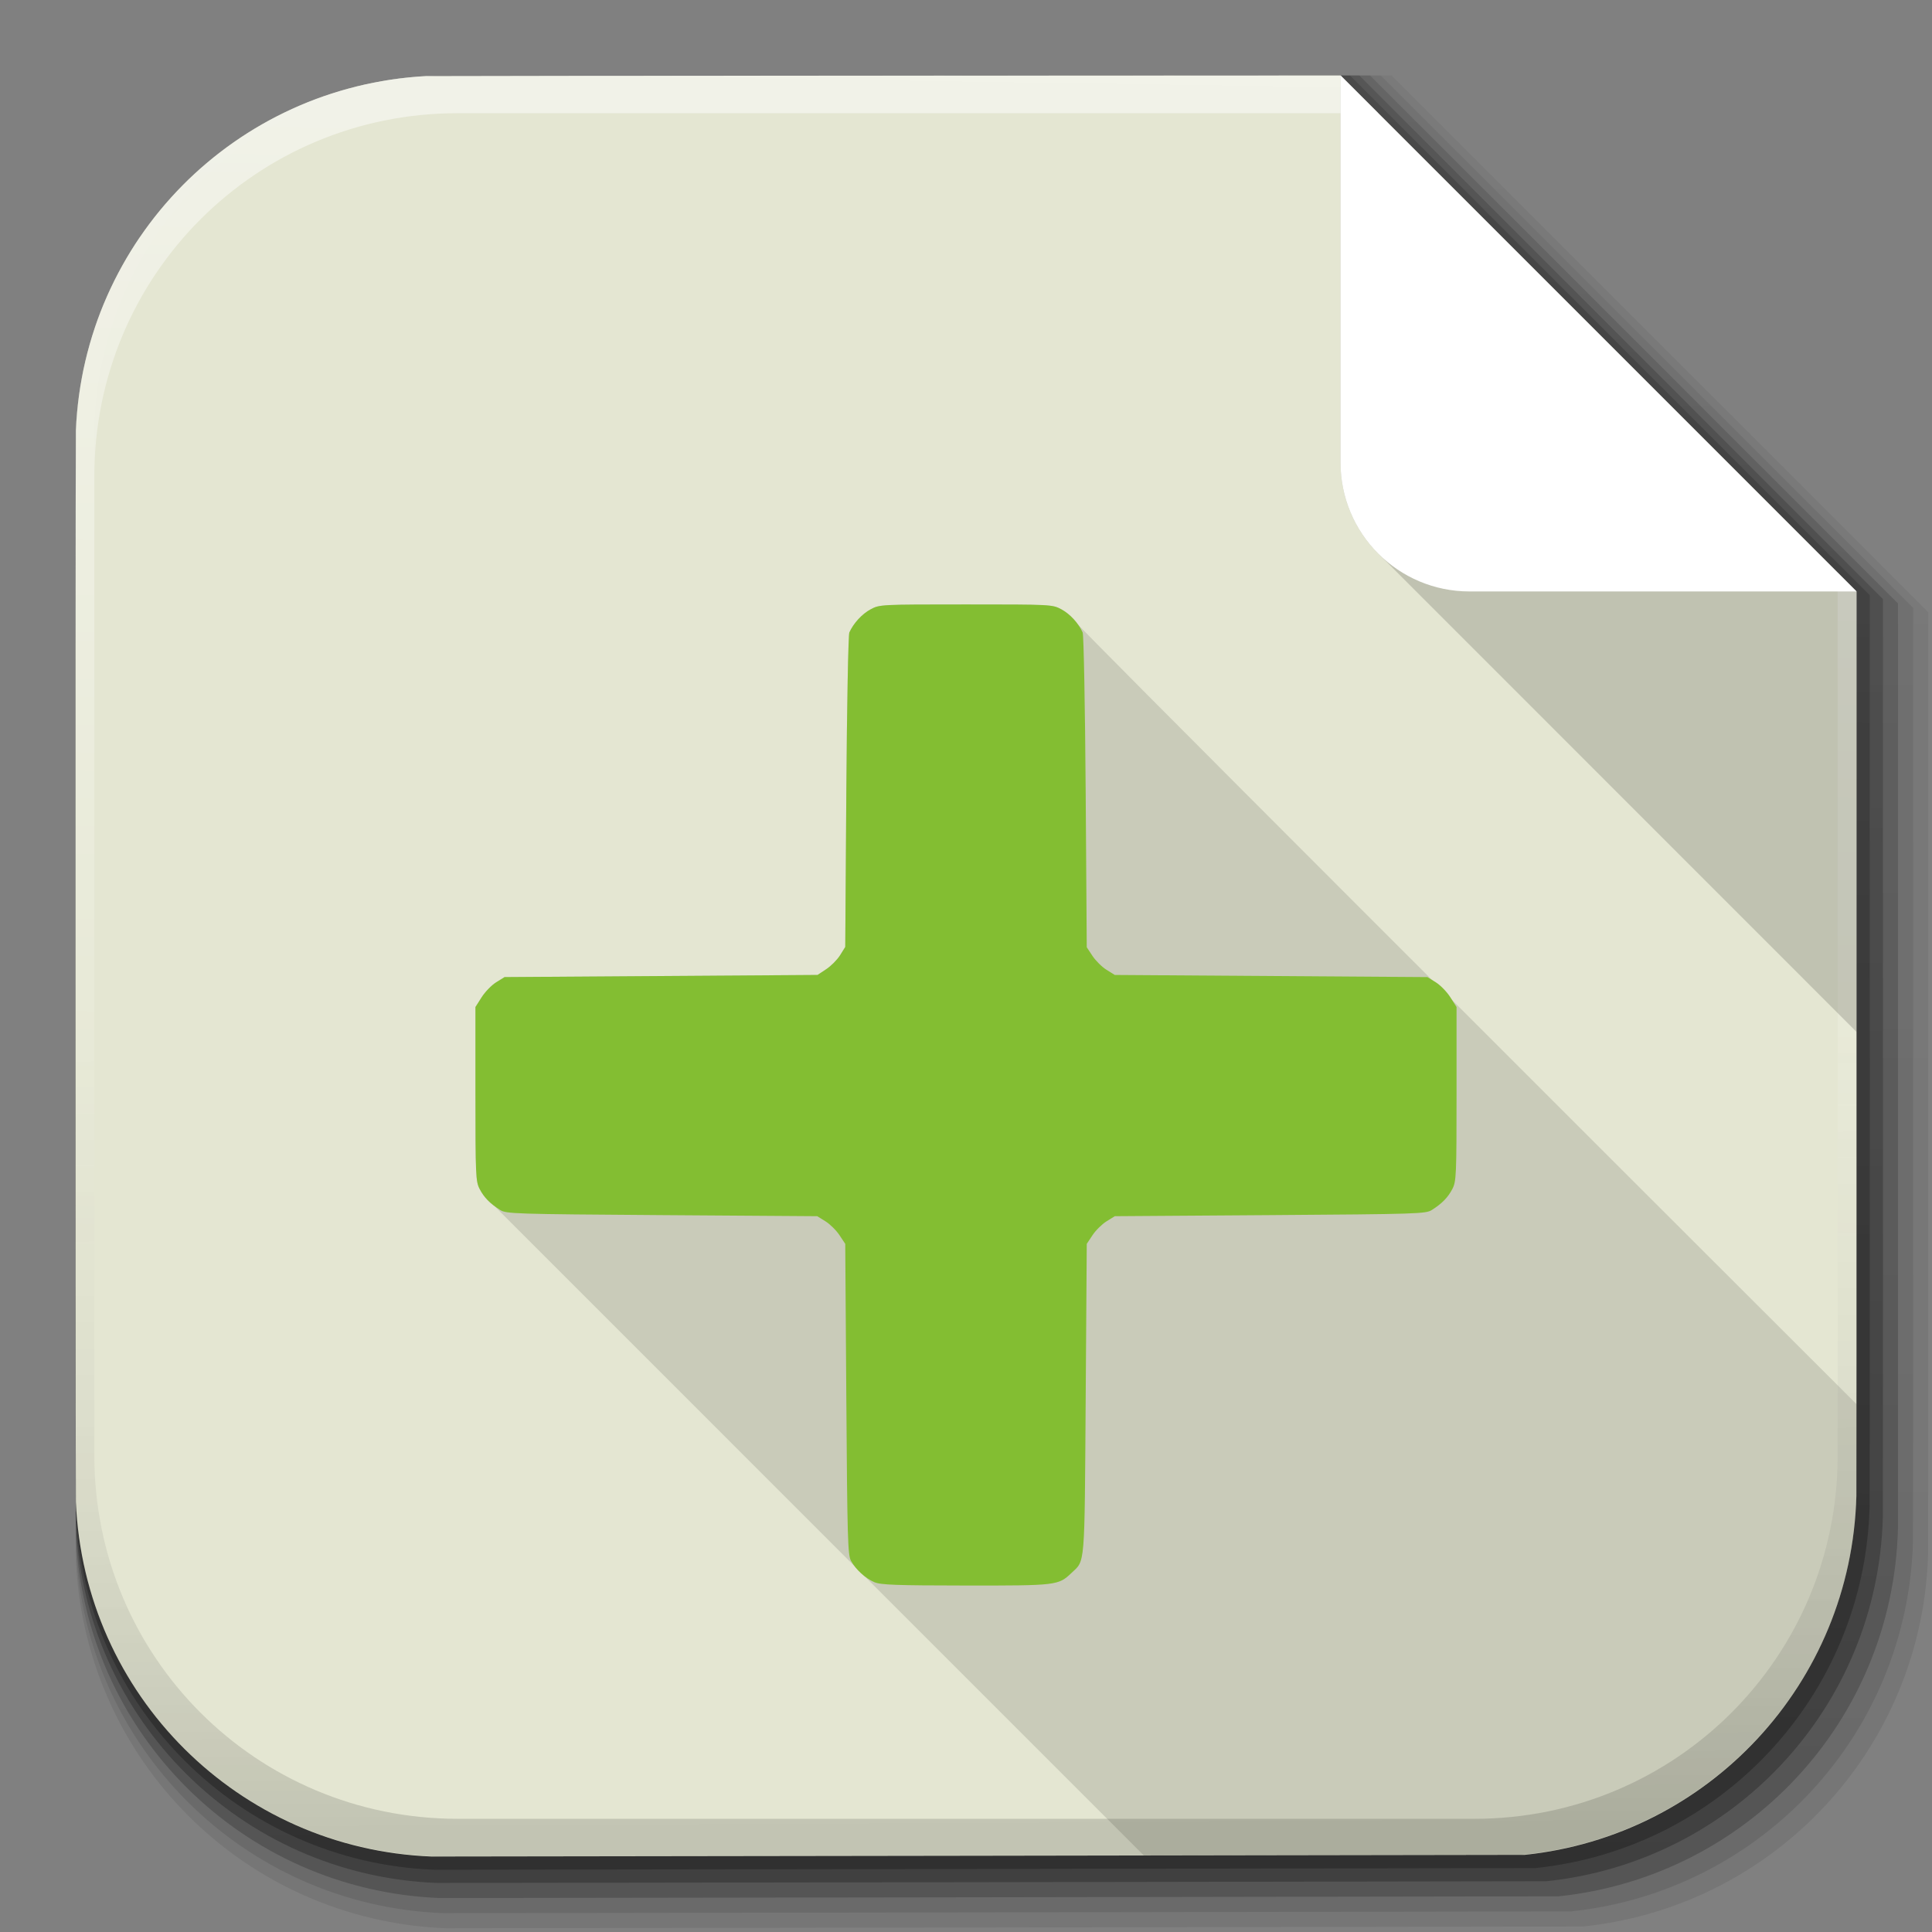 <svg xmlns="http://www.w3.org/2000/svg" xmlns:svg="http://www.w3.org/2000/svg" xmlns:xlink="http://www.w3.org/1999/xlink" id="svg2" width="512" height="512" version="1.1"><rect width="100%" height="100%" fill="#808080" stroke="none"/><defs id="defs4"><linearGradient id="linearGradient4917" x1="19.245" x2="19.36" y1="21.031" y2="44.984" gradientUnits="userSpaceOnUse"><stop id="stop4919" offset="0" stop-color="#fafafa" stop-opacity="1"/><stop id="stop4921" offset="1" stop-color="#f5f5f5" stop-opacity="1"/></linearGradient><linearGradient id="linearGradient2460" x1="19.245" x2="19.36" y1="21.031" y2="44.984" gradientUnits="userSpaceOnUse"><stop id="stop3602" offset="0" stop-color="#fff" stop-opacity="1"/><stop id="stop3604" offset="1" stop-color="#f5f5f5" stop-opacity="1"/></linearGradient><linearGradient id="ButtonShadow-0-1-1-5-9" x1="45.448" x2="45.448" y1="92.54" y2="7.017" gradientTransform="matrix(1.006,0,0,0.994,100,0)" gradientUnits="userSpaceOnUse"><stop id="stop3750-8-9-3-6-4" offset="0" stop-color="#000" stop-opacity="1"/><stop id="stop3752-5-6-4-2-9" offset="1" stop-color="#000" stop-opacity=".588"/></linearGradient><linearGradient id="linearGradient4084-8" x1="993.439" x2="988.786" y1="51.512" y2="363.738" gradientTransform="translate(-753.587,-30.143)" gradientUnits="userSpaceOnUse" xlink:href="#linearGradient3737-9"/><linearGradient id="linearGradient3737-9"><stop id="stop3739-7" offset="0" stop-color="#fff" stop-opacity="1"/><stop id="stop3741-4" offset="1" stop-color="#fff" stop-opacity="0"/></linearGradient><linearGradient id="linearGradient4086-12" x1="1764.649" x2="1763.69" y1="155.597" y2="-55.941" gradientTransform="translate(-1532.187,330.416)" gradientUnits="userSpaceOnUse" xlink:href="#linearGradient4046-3"/><linearGradient id="linearGradient4046-3"><stop id="stop4048-7" offset="0" stop-color="#000" stop-opacity="1"/><stop id="stop4050-73" offset="1" stop-color="#fff" stop-opacity=".2"/></linearGradient><radialGradient id="radialGradient3210" cx="255.994" cy="256" r="216" fx="255.994" fy="256" gradientTransform="matrix(1.093,0,0,1.093,-23.753,-23.816)" gradientUnits="userSpaceOnUse" xlink:href="#linearGradient3853"/><linearGradient id="linearGradient3853" x1="64.478" x2="78.466" y1="56.301" y2="48.085" gradientUnits="userSpaceOnUse"><stop id="stop3857" offset="0" stop-color="#f4b400" stop-opacity="1"/><stop id="stop3859" offset="1" stop-color="#ffc41d" stop-opacity="1"/></linearGradient><linearGradient id="linearGradient5925" x1="-112.345" x2="-109.975" y1="572.447" y2="107.9" gradientTransform="matrix(1.007,0,0,1.007,261.627,527.411)" gradientUnits="userSpaceOnUse" xlink:href="#ButtonShadow-0-1-1-5-9"/><linearGradient id="linearGradient5927" x1="-112.345" x2="-109.975" y1="572.447" y2="107.9" gradientTransform="matrix(1.032,0,0,1.032,268.778,524.784)" gradientUnits="userSpaceOnUse" xlink:href="#ButtonShadow-0-1-1-5-9"/><linearGradient id="linearGradient5929" x1="-112.345" x2="-109.975" y1="572.447" y2="107.9" gradientTransform="matrix(1.015,0,0,1.015,263.804,526.611)" gradientUnits="userSpaceOnUse" xlink:href="#ButtonShadow-0-1-1-5-9"/><linearGradient id="linearGradient5931" x1="-112.345" x2="-109.975" y1="572.447" y2="107.9" gradientTransform="matrix(1.023,0,0,1.023,266.292,525.697)" gradientUnits="userSpaceOnUse" xlink:href="#ButtonShadow-0-1-1-5-9"/><linearGradient id="linearGradient5933" x1="-112.345" x2="-109.975" y1="572.447" y2="107.9" gradientTransform="matrix(1.04,0,0,1.04,271.266,523.87)" gradientUnits="userSpaceOnUse" xlink:href="#ButtonShadow-0-1-1-5-9"/></defs><g id="g5918" transform="translate(54.089,-616.042)"><path id="path5873" fill="url(#linearGradient5925)" fill-opacity="1" fill-rule="nonzero" stroke="none" stroke-width="1.5" d="m 60.99,1111.542 144.328,-0.206 147.527,-0.241 c 49.041,-5.122 87.225,-45.726 88.537,-95.85 9e-4,-0.035 -9e-4,-0.069 0,-0.103 9e-4,-0.414 -8e-4,-0.647 0,-1.067 0.042,-21.503 0.034,-49.942 0.034,-87.765 l 0,-152.514 -68.862,-68.877 -68.897,-68.877 -152.824,0.069 c -40.253,0.017 -69.341,0.041 -91.323,0.103 -50.89,2.755 -91.336,43.548 -93.49,94.611 -0.099,30.63 -0.103,74.757 -0.103,143.018 0,68.269 0.005,112.388 0.103,143.018 2.175,51.557 43.387,92.644 94.969,94.68 z" color="#000" display="inline" enable-background="accumulate" opacity=".25" overflow="visible" visibility="visible" style="marker:none"/><path id="path5902" fill="url(#linearGradient5927)" fill-opacity="1" fill-rule="nonzero" stroke="none" stroke-width="1.5" d="m 63.289,1123.042 147.819,-0.211 151.095,-0.247 c 50.227,-5.246 89.334,-46.832 90.678,-98.168 9e-4,-0.035 -9e-4,-0.07 0,-0.106 9e-4,-0.424 -8e-4,-0.663 0,-1.092 0.043,-22.023 0.035,-51.15 0.035,-89.888 l 0,-156.202 -70.528,-70.543 -70.563,-70.543 -156.52,0.07 c -41.226,0.018 -71.018,0.042 -93.532,0.106 -52.121,2.821 -93.545,44.601 -95.751,96.9 -0.101,31.371 -0.106,76.565 -0.106,146.477 0,69.92 0.005,115.106 0.106,146.477 2.227,52.804 44.436,94.885 97.266,96.97 z" color="#000" display="inline" enable-background="accumulate" opacity=".1" overflow="visible" visibility="visible" style="marker:none"/><path id="path5906" fill="url(#linearGradient5929)" fill-opacity="1" fill-rule="nonzero" stroke="none" stroke-width="1.5" d="m 61.69,1115.042 145.391,-0.208 148.613,-0.243 c 49.402,-5.16 87.867,-46.063 89.189,-96.555 9e-4,-0.035 -9e-4,-0.069 0,-0.104 9e-4,-0.417 -8e-4,-0.652 0,-1.074 0.042,-21.661 0.034,-50.31 0.034,-88.411 l 0,-153.636 -69.369,-69.384 -69.404,-69.384 -153.949,0.069 c -40.549,0.017 -69.851,0.042 -91.995,0.104 -51.264,2.775 -92.009,43.868 -94.178,95.308 -0.099,30.856 -0.104,75.308 -0.104,144.071 0,68.771 0.005,113.215 0.104,144.071 2.191,51.937 43.706,93.326 95.668,95.377 z" color="#000" display="inline" enable-background="accumulate" opacity=".25" overflow="visible" visibility="visible" style="marker:none"/><path id="path5910" fill="url(#linearGradient5931)" fill-opacity="1" fill-rule="nonzero" stroke="none" stroke-width="1.5" d="m 62.49,1119.042 146.605,-0.21 149.854,-0.245 c 49.815,-5.203 88.601,-46.447 89.933,-97.362 9e-4,-0.035 -9e-4,-0.07 0,-0.105 9e-4,-0.42 -8e-4,-0.657 0,-1.083 0.043,-21.842 0.034,-50.73 0.034,-89.149 l 0,-154.919 -69.948,-69.964 -69.983,-69.964 -155.235,0.07 c -40.888,0.018 -70.434,0.042 -92.764,0.105 -51.693,2.798 -92.777,44.235 -94.965,96.104 -0.1,31.114 -0.105,75.936 -0.105,145.274 0,69.346 0.005,114.16 0.105,145.274 2.209,52.37 44.071,94.105 96.467,96.174 z" color="#000" display="inline" enable-background="accumulate" opacity=".2" overflow="visible" visibility="visible" style="marker:none"/><path id="path5914" fill="url(#linearGradient5933)" fill-opacity="1" fill-rule="nonzero" stroke="none" stroke-width="1.5" d="m 64.089,1127.042 149.033,-0.213 152.336,-0.249 c 50.64,-5.289 90.068,-47.217 91.423,-98.974 10e-4,-0.036 -9e-4,-0.071 0,-0.106 10e-4,-0.427 -8e-4,-0.668 0,-1.101 0.043,-22.204 0.035,-51.57 0.035,-90.626 l 0,-157.485 -71.107,-71.122 -71.142,-71.122 -157.806,0.071 c -41.565,0.018 -71.601,0.043 -94.3,0.107 -52.549,2.845 -94.314,44.967 -96.538,97.696 -0.102,31.629 -0.107,77.194 -0.107,147.68 0,70.494 0.005,116.051 0.106,147.68 2.245,53.238 44.801,95.664 98.065,97.767 z" color="#000" display="inline" enable-background="accumulate" opacity=".08" overflow="visible" visibility="visible" style="marker:none"/></g><path d="m 114.376,492 143.262,-0.205 146.438,-0.239 c 48.679,-5.084 86.58,-45.389 87.883,-95.144 8.9e-4,-0.034 -8.7e-4,-0.068 0,-0.102 8.5e-4,-0.411 -8.2e-4,-0.643 0,-1.059 0.042,-21.345 0.034,-49.574 0.034,-87.119 l 0,-151.391 -68.353,-68.37 -68.388,-68.37 -151.695,0.068 c -39.955,0.017 -68.829,0.041 -90.649,0.102 -50.514,2.735 -90.662,43.227 -92.8,93.915 -0.098,30.405 -0.102,74.207 -0.102,141.965 0,67.766 0.005,111.56 0.102,141.965 2.158,51.177 43.066,91.962 94.268,93.983 z" style="marker:none" id="rect4121" fill="#e4e6d2" fill-opacity="1" fill-rule="nonzero" stroke="none" stroke-width="1.5" color="#000" display="inline" enable-background="accumulate" overflow="visible" visibility="visible"/><path id="path3060" fill="#000" fill-opacity=".118" fill-rule="nonzero" stroke="none" stroke-width="1" d="M 256 160.188 C 233.418 160.188 233.117 160.205 230.75 161.469 C 228.462 162.69 226.198 165.168 225.094 167.625 C 224.812 168.253 224.438 187.238 224.281 209.844 L 224 250.969 L 222.656 253.125 C 221.91 254.323 220.242 256.001 218.969 256.844 L 216.656 258.375 L 175.188 258.656 L 133.719 258.938 L 131.5 260.312 C 130.283 261.068 128.561 262.856 127.656 264.281 L 126 266.875 L 126 289.906 C 126 311.421 126.078 313.084 127.094 315.062 C 128.018 316.862 129.208 318.256 131.031 319.625 L 303.125 491.719 L 404.062 491.562 C 452.741 486.478 490.666 446.161 491.969 396.406 C 491.97 396.372 491.968 396.347 491.969 396.312 C 491.97 395.902 491.968 395.666 491.969 395.25 C 491.982 388.663 491.995 380.094 492 372.125 C 399.07 279.325 286.361 166.688 285.531 165.312 C 284.351 163.719 282.811 162.302 281.25 161.469 C 278.883 160.205 278.582 160.188 256 160.188 z" color="#000" display="inline" enable-background="accumulate" overflow="visible" visibility="visible" style="marker:none"/><g id="g4076-9" transform="translate(-605.519,-353.968)"><g id="g4038-9" transform="translate(-926.668,684.384)"><g id="g4929"><path id="rect6809-2-3" fill="url(#linearGradient4084-8)" fill-opacity="1" fill-rule="nonzero" stroke="none" stroke-width="1.5" d="M 355.25 20 L 203.562 20.062 C 163.607 20.08 134.726 20.095 112.906 20.156 C 108.171 20.413 103.531 21.009 99 21.906 C 97.49 22.205 95.984 22.539 94.5 22.906 C 92.274 23.457 90.069 24.083 87.906 24.781 C 67.002 31.533 49.218 45.066 37.094 62.812 C 36.985 62.971 36.857 63.122 36.75 63.281 C 36.444 63.736 36.143 64.197 35.844 64.656 C 34.226 67.144 32.736 69.706 31.344 72.344 C 28.928 76.923 26.835 81.742 25.156 86.719 C 25.143 86.759 25.139 86.803 25.125 86.844 C 24.643 88.278 24.198 89.724 23.781 91.188 C 23.573 91.919 23.379 92.636 23.188 93.375 C 23.16 93.481 23.121 93.582 23.094 93.688 C 22.931 94.323 22.776 94.984 22.625 95.625 C 22.45 96.37 22.283 97.092 22.125 97.844 C 22.083 98.044 22.041 98.237 22 98.438 C 21.886 98.994 21.792 99.565 21.688 100.125 C 21.547 100.883 21.405 101.642 21.281 102.406 C 21.158 103.171 21.043 103.948 20.938 104.719 C 20.726 106.26 20.546 107.812 20.406 109.375 C 20.266 110.938 20.161 112.51 20.094 114.094 C 19.996 144.499 20 188.304 20 256.062 C 20 323.736 19.997 367.475 20.094 397.875 C 20.094 397.917 20.094 397.99 20.094 398.031 C 20.096 398.094 20.091 398.156 20.094 398.219 C 20.101 398.385 20.117 398.553 20.125 398.719 C 20.228 400.819 20.393 402.906 20.625 404.969 C 20.639 405.095 20.673 405.218 20.688 405.344 C 20.771 406.063 20.87 406.754 20.969 407.469 C 21.067 408.172 21.169 408.864 21.281 409.562 C 21.324 409.832 21.361 410.106 21.406 410.375 C 21.468 410.738 21.528 411.107 21.594 411.469 C 21.633 411.687 21.678 411.907 21.719 412.125 C 21.807 412.591 21.906 413.068 22 413.531 C 22.135 414.195 22.258 414.841 22.406 415.5 C 22.437 415.637 22.469 415.77 22.5 415.906 C 22.558 416.158 22.628 416.405 22.688 416.656 C 22.816 417.198 22.956 417.743 23.094 418.281 C 23.147 418.489 23.196 418.699 23.25 418.906 C 23.402 419.483 23.557 420.053 23.719 420.625 C 23.939 421.404 24.168 422.198 24.406 422.969 C 25.122 425.281 25.904 427.546 26.781 429.781 C 27.062 430.498 27.359 431.229 27.656 431.938 C 27.665 431.959 27.678 431.979 27.688 432 C 27.972 432.677 28.263 433.331 28.562 434 C 28.591 434.064 28.628 434.124 28.656 434.188 C 28.938 434.814 29.206 435.443 29.5 436.062 C 29.55 436.167 29.606 436.271 29.656 436.375 C 29.932 436.951 30.213 437.524 30.5 438.094 C 30.569 438.231 30.649 438.363 30.719 438.5 C 32.163 441.328 33.736 444.09 35.438 446.75 C 36.713 448.745 38.056 450.67 39.469 452.562 C 39.94 453.193 40.421 453.819 40.906 454.438 C 41.877 455.675 42.878 456.905 43.906 458.094 C 61.815 478.79 88.262 491.871 117.875 492 L 120.5 492 C 67.525 491.6 25 448.823 25 395.75 L 25 126.25 C 25 72.927 67.927 30 121.25 30 L 365.25 30 L 355.25 20 z M 487 151.75 L 487 395.75 C 487 446.007 448.872 487.011 399.844 491.562 L 403.031 491.562 C 433.158 488.74 459.248 472.443 475.25 448.719 C 475.691 448.065 476.137 447.415 476.562 446.75 C 476.988 446.085 477.403 445.395 477.812 444.719 C 479.042 442.691 480.198 440.621 481.281 438.5 C 481.642 437.793 481.999 437.092 482.344 436.375 C 482.688 435.658 483.016 434.914 483.344 434.188 C 484.946 430.633 486.353 426.986 487.531 423.219 C 487.557 423.137 487.568 423.051 487.594 422.969 C 488.31 420.656 488.952 418.289 489.5 415.906 C 489.683 415.112 489.837 414.333 490 413.531 C 490.163 412.73 490.325 411.902 490.469 411.094 C 490.612 410.285 490.751 409.472 490.875 408.656 C 490.915 408.394 490.962 408.138 491 407.875 C 491.079 407.321 491.149 406.776 491.219 406.219 C 491.244 406.021 491.257 405.823 491.281 405.625 C 491.355 405.002 491.437 404.377 491.5 403.75 C 491.514 403.615 491.518 403.478 491.531 403.344 C 491.598 402.643 491.666 401.955 491.719 401.25 C 491.723 401.188 491.714 401.124 491.719 401.062 C 491.766 400.409 491.809 399.751 491.844 399.094 C 491.85 398.98 491.869 398.864 491.875 398.75 C 491.876 398.74 491.875 398.729 491.875 398.719 C 491.914 397.951 491.948 397.179 491.969 396.406 C 491.97 396.372 491.968 396.347 491.969 396.312 C 491.969 396.264 491.969 396.231 491.969 396.188 C 491.977 395.874 491.964 395.564 491.969 395.25 C 491.99 384.578 491.997 372.2 492 357.781 C 492.003 343.363 492 326.897 492 308.125 L 492 156.75 L 487 151.75 z" color="#000" display="inline" enable-background="accumulate" opacity=".5" overflow="visible" transform="translate(1532.187,-330.416)" visibility="visible" style="marker:none"/><path id="path3981-7" fill="url(#linearGradient4086-12)" fill-opacity="1" fill-rule="nonzero" stroke="none" stroke-width="1.5" d="M 112.906 20.156 C 108.171 20.413 103.531 21.009 99 21.906 C 97.49 22.205 95.984 22.539 94.5 22.906 C 92.274 23.457 90.069 24.083 87.906 24.781 C 85.744 25.48 83.624 26.253 81.531 27.094 C 71.763 31.017 62.783 36.454 54.875 43.125 C 49.791 47.414 45.15 52.209 41.031 57.438 C 39.658 59.18 38.348 60.977 37.094 62.812 C 36.984 62.973 36.859 63.12 36.75 63.281 C 36.444 63.736 36.143 64.197 35.844 64.656 C 35.035 65.9 34.253 67.187 33.5 68.469 C 33.333 68.753 33.164 69.026 33 69.312 C 32.793 69.673 32.609 70.043 32.406 70.406 C 32.221 70.738 32.025 71.072 31.844 71.406 C 31.673 71.721 31.511 72.027 31.344 72.344 C 30.996 73.003 30.646 73.675 30.312 74.344 C 29.646 75.68 29.013 77.035 28.406 78.406 C 27.526 80.394 26.687 82.413 25.938 84.469 C 25.912 84.539 25.901 84.617 25.875 84.688 C 25.62 85.393 25.365 86.1 25.125 86.812 C 25.119 86.831 25.131 86.856 25.125 86.875 C 24.647 88.3 24.195 89.734 23.781 91.188 C 23.763 91.25 23.737 91.312 23.719 91.375 C 23.53 92.044 23.363 92.701 23.188 93.375 C 23.158 93.49 23.123 93.603 23.094 93.719 C 22.933 94.345 22.773 94.994 22.625 95.625 C 22.484 96.224 22.348 96.803 22.219 97.406 C 22.163 97.667 22.117 97.926 22.062 98.188 C 22.043 98.283 22.019 98.374 22 98.469 C 21.889 99.016 21.79 99.575 21.688 100.125 C 21.639 100.384 21.577 100.647 21.531 100.906 C 21.443 101.405 21.362 101.905 21.281 102.406 C 21.231 102.719 21.173 103.03 21.125 103.344 C 21.056 103.799 21 104.261 20.938 104.719 C 20.832 105.489 20.744 106.255 20.656 107.031 C 20.568 107.807 20.476 108.593 20.406 109.375 C 20.267 110.928 20.161 112.489 20.094 114.062 C 20.093 114.073 20.094 114.083 20.094 114.094 C 20.094 114.102 20.094 114.117 20.094 114.125 C 19.996 144.529 20 188.323 20 256.062 C 20 323.754 19.997 367.505 20.094 397.906 C 20.094 397.94 20.094 397.998 20.094 398.031 C 20.096 398.084 20.091 398.135 20.094 398.188 C 20.102 398.375 20.116 398.563 20.125 398.75 C 20.231 400.893 20.417 403.021 20.656 405.125 C 20.659 405.146 20.654 405.167 20.656 405.188 C 20.745 405.96 20.863 406.701 20.969 407.469 C 21.076 408.246 21.187 409.041 21.312 409.812 C 21.423 410.489 21.532 411.172 21.656 411.844 C 21.674 411.938 21.701 412.031 21.719 412.125 C 21.808 412.6 21.904 413.09 22 413.562 C 22.116 414.131 22.218 414.685 22.344 415.25 C 22.395 415.481 22.447 415.707 22.5 415.938 C 22.555 416.18 22.63 416.415 22.688 416.656 C 22.856 417.366 23.035 418.077 23.219 418.781 C 23.23 418.823 23.239 418.865 23.25 418.906 C 23.404 419.492 23.554 420.075 23.719 420.656 C 23.763 420.812 23.799 420.969 23.844 421.125 C 24.023 421.748 24.215 422.382 24.406 423 C 24.441 423.113 24.465 423.231 24.5 423.344 C 24.706 423.999 24.937 424.632 25.156 425.281 C 25.413 426.043 25.663 426.809 25.938 427.562 C 25.952 427.603 25.954 427.647 25.969 427.688 C 26.23 428.401 26.504 429.107 26.781 429.812 C 27.059 430.52 27.363 431.238 27.656 431.938 C 27.669 431.968 27.675 432.001 27.688 432.031 C 27.968 432.7 28.267 433.339 28.562 434 C 28.689 434.282 28.809 434.563 28.938 434.844 C 29.124 435.251 29.308 435.658 29.5 436.062 C 29.55 436.168 29.606 436.27 29.656 436.375 C 29.953 436.993 30.254 437.608 30.562 438.219 C 30.667 438.426 30.769 438.638 30.875 438.844 C 31.185 439.445 31.522 440.031 31.844 440.625 C 32.221 441.322 32.606 442.033 33 442.719 C 33.252 443.159 33.491 443.596 33.75 444.031 C 33.894 444.274 34.041 444.508 34.188 444.75 C 34.597 445.426 35.012 446.085 35.438 446.75 C 36.288 448.079 37.182 449.403 38.094 450.688 C 38.473 451.222 38.86 451.755 39.25 452.281 C 39.388 452.468 39.517 452.659 39.656 452.844 C 39.951 453.236 40.262 453.612 40.562 454 C 40.762 454.258 40.954 454.526 41.156 454.781 C 41.24 454.887 41.323 454.989 41.406 455.094 C 41.732 455.501 42.075 455.91 42.406 456.312 C 42.906 456.919 43.392 457.5 43.906 458.094 C 44.42 458.688 44.941 459.294 45.469 459.875 C 46.525 461.038 47.608 462.171 48.719 463.281 C 49.824 464.386 50.937 465.48 52.094 466.531 C 52.099 466.536 52.119 466.526 52.125 466.531 C 53.869 468.116 55.675 469.637 57.531 471.094 C 74.127 484.121 95.064 491.901 117.875 492 C 118.022 492.001 118.165 492 118.312 492 L 257.625 491.781 L 403.031 491.562 C 433.158 488.742 459.248 472.435 475.25 448.719 C 475.691 448.065 476.137 447.415 476.562 446.75 C 476.861 446.283 477.146 445.816 477.438 445.344 C 477.56 445.145 477.691 444.95 477.812 444.75 C 477.861 444.67 477.889 444.58 477.938 444.5 C 478.297 443.903 478.653 443.324 479 442.719 C 479.788 441.346 480.559 439.945 481.281 438.531 C 481.642 437.824 481.999 437.092 482.344 436.375 C 482.688 435.658 483.016 434.945 483.344 434.219 C 484.326 432.04 485.237 429.823 486.062 427.562 C 486.078 427.519 486.109 427.481 486.125 427.438 C 486.383 426.727 486.601 426 486.844 425.281 C 487.076 424.591 487.314 423.916 487.531 423.219 C 487.554 423.146 487.571 423.072 487.594 423 C 488.31 420.688 488.952 418.32 489.5 415.938 C 489.683 415.143 489.837 414.364 490 413.562 C 490.163 412.761 490.325 411.934 490.469 411.125 C 490.612 410.316 490.751 409.503 490.875 408.688 C 490.916 408.415 490.961 408.148 491 407.875 C 491.078 407.331 491.15 406.797 491.219 406.25 C 491.245 406.042 491.256 405.833 491.281 405.625 C 491.354 405.012 491.438 404.397 491.5 403.781 C 491.515 403.636 491.517 403.489 491.531 403.344 C 491.604 402.581 491.663 401.83 491.719 401.062 C 491.774 400.295 491.837 399.523 491.875 398.75 C 491.914 397.972 491.948 397.189 491.969 396.406 C 491.97 396.372 491.968 396.347 491.969 396.312 C 491.969 396.276 491.969 396.252 491.969 396.219 C 491.977 395.895 491.964 395.574 491.969 395.25 C 491.99 384.578 491.997 372.2 492 357.781 C 492.003 343.363 492 326.897 492 308.125 L 492 156.75 L 487 151.75 L 487 385.75 C 487 439.072 444.072 482 390.75 482 L 121.25 482 C 67.927 482 25 439.072 25 385.75 L 25 116.25 C 25 64.731 65.071 22.926 115.875 20.156 C 115.013 20.159 113.747 20.154 112.906 20.156 z" color="#000" display="inline" enable-background="accumulate" opacity=".15" overflow="visible" transform="translate(1532.187,-330.416)" visibility="visible" style="marker:none"/></g></g></g><path id="path6657" fill="#000" fill-opacity=".157" fill-rule="nonzero" stroke="none" d="m 355.25,20 0,102.562 c 0,9.779 4.106,18.582 10.688,24.812 L 492,273.469 492,156.75 423.625,88.375 z"/><path id="path24" fill="#fff" fill-opacity="1" fill-rule="nonzero" stroke="none" d="m 355.253,20 0,102.555 c 0,18.882 15.303,34.185 34.185,34.185 l 102.555,0 -136.74,-136.74"/><path id="path3085" fill="#83be32" fill-opacity="1" fill-rule="nonzero" stroke="none" stroke-width="1" d="m 231.714,419.294 c -2.403,-1.04 -4.9,-3.319 -6.194,-5.655 -0.852,-1.537 -0.978,-5.922 -1.235,-42.856 l -0.286,-41.143 -1.533,-2.313 c -0.843,-1.272 -2.515,-2.923 -3.714,-3.668 l -2.181,-1.355 -41.169,-0.285 c -39.058,-0.271 -41.255,-0.341 -42.857,-1.36 -2.726,-1.735 -4.299,-3.352 -5.458,-5.61 C 126.072,313.071 126,311.416 126,289.901 l 0,-23.03 1.645,-2.591 c 0.905,-1.425 2.64,-3.209 3.857,-3.965 l 2.212,-1.374 41.471,-0.285 41.471,-0.285 2.316,-1.531 c 1.274,-0.842 2.926,-2.512 3.672,-3.71 l 1.356,-2.179 0.286,-41.101 c 0.157,-22.605 0.517,-41.615 0.799,-42.242 1.104,-2.457 3.375,-4.92 5.663,-6.142 2.367,-1.264 2.67,-1.279 25.253,-1.279 22.582,0 22.886,0.015 25.253,1.279 2.288,1.222 4.559,3.685 5.663,6.142 0.282,0.628 0.642,19.656 0.799,42.285 l 0.286,41.143 1.533,2.314 c 0.843,1.272 2.515,2.923 3.714,3.668 l 2.181,1.355 41.429,0.285 41.429,0.285 2.212,1.374 c 1.217,0.756 2.952,2.54 3.857,3.965 L 386,266.871 l 0,23.03 c 0,21.515 -0.071,23.17 -1.087,25.148 -1.159,2.259 -2.733,3.876 -5.458,5.61 -1.602,1.019 -3.799,1.089 -42.857,1.36 l -41.169,0.285 -2.181,1.355 c -1.2,0.745 -2.871,2.396 -3.714,3.668 l -1.533,2.313 -0.286,41.143 c -0.314,45.208 -0.098,42.589 -3.806,46.108 -3.438,3.262 -3.884,3.315 -28.033,3.29 -18.507,-0.019 -22.491,-0.165 -24.161,-0.888 z" color="#000" display="inline" enable-background="accumulate" overflow="visible" visibility="visible" style="marker:none"/></svg>